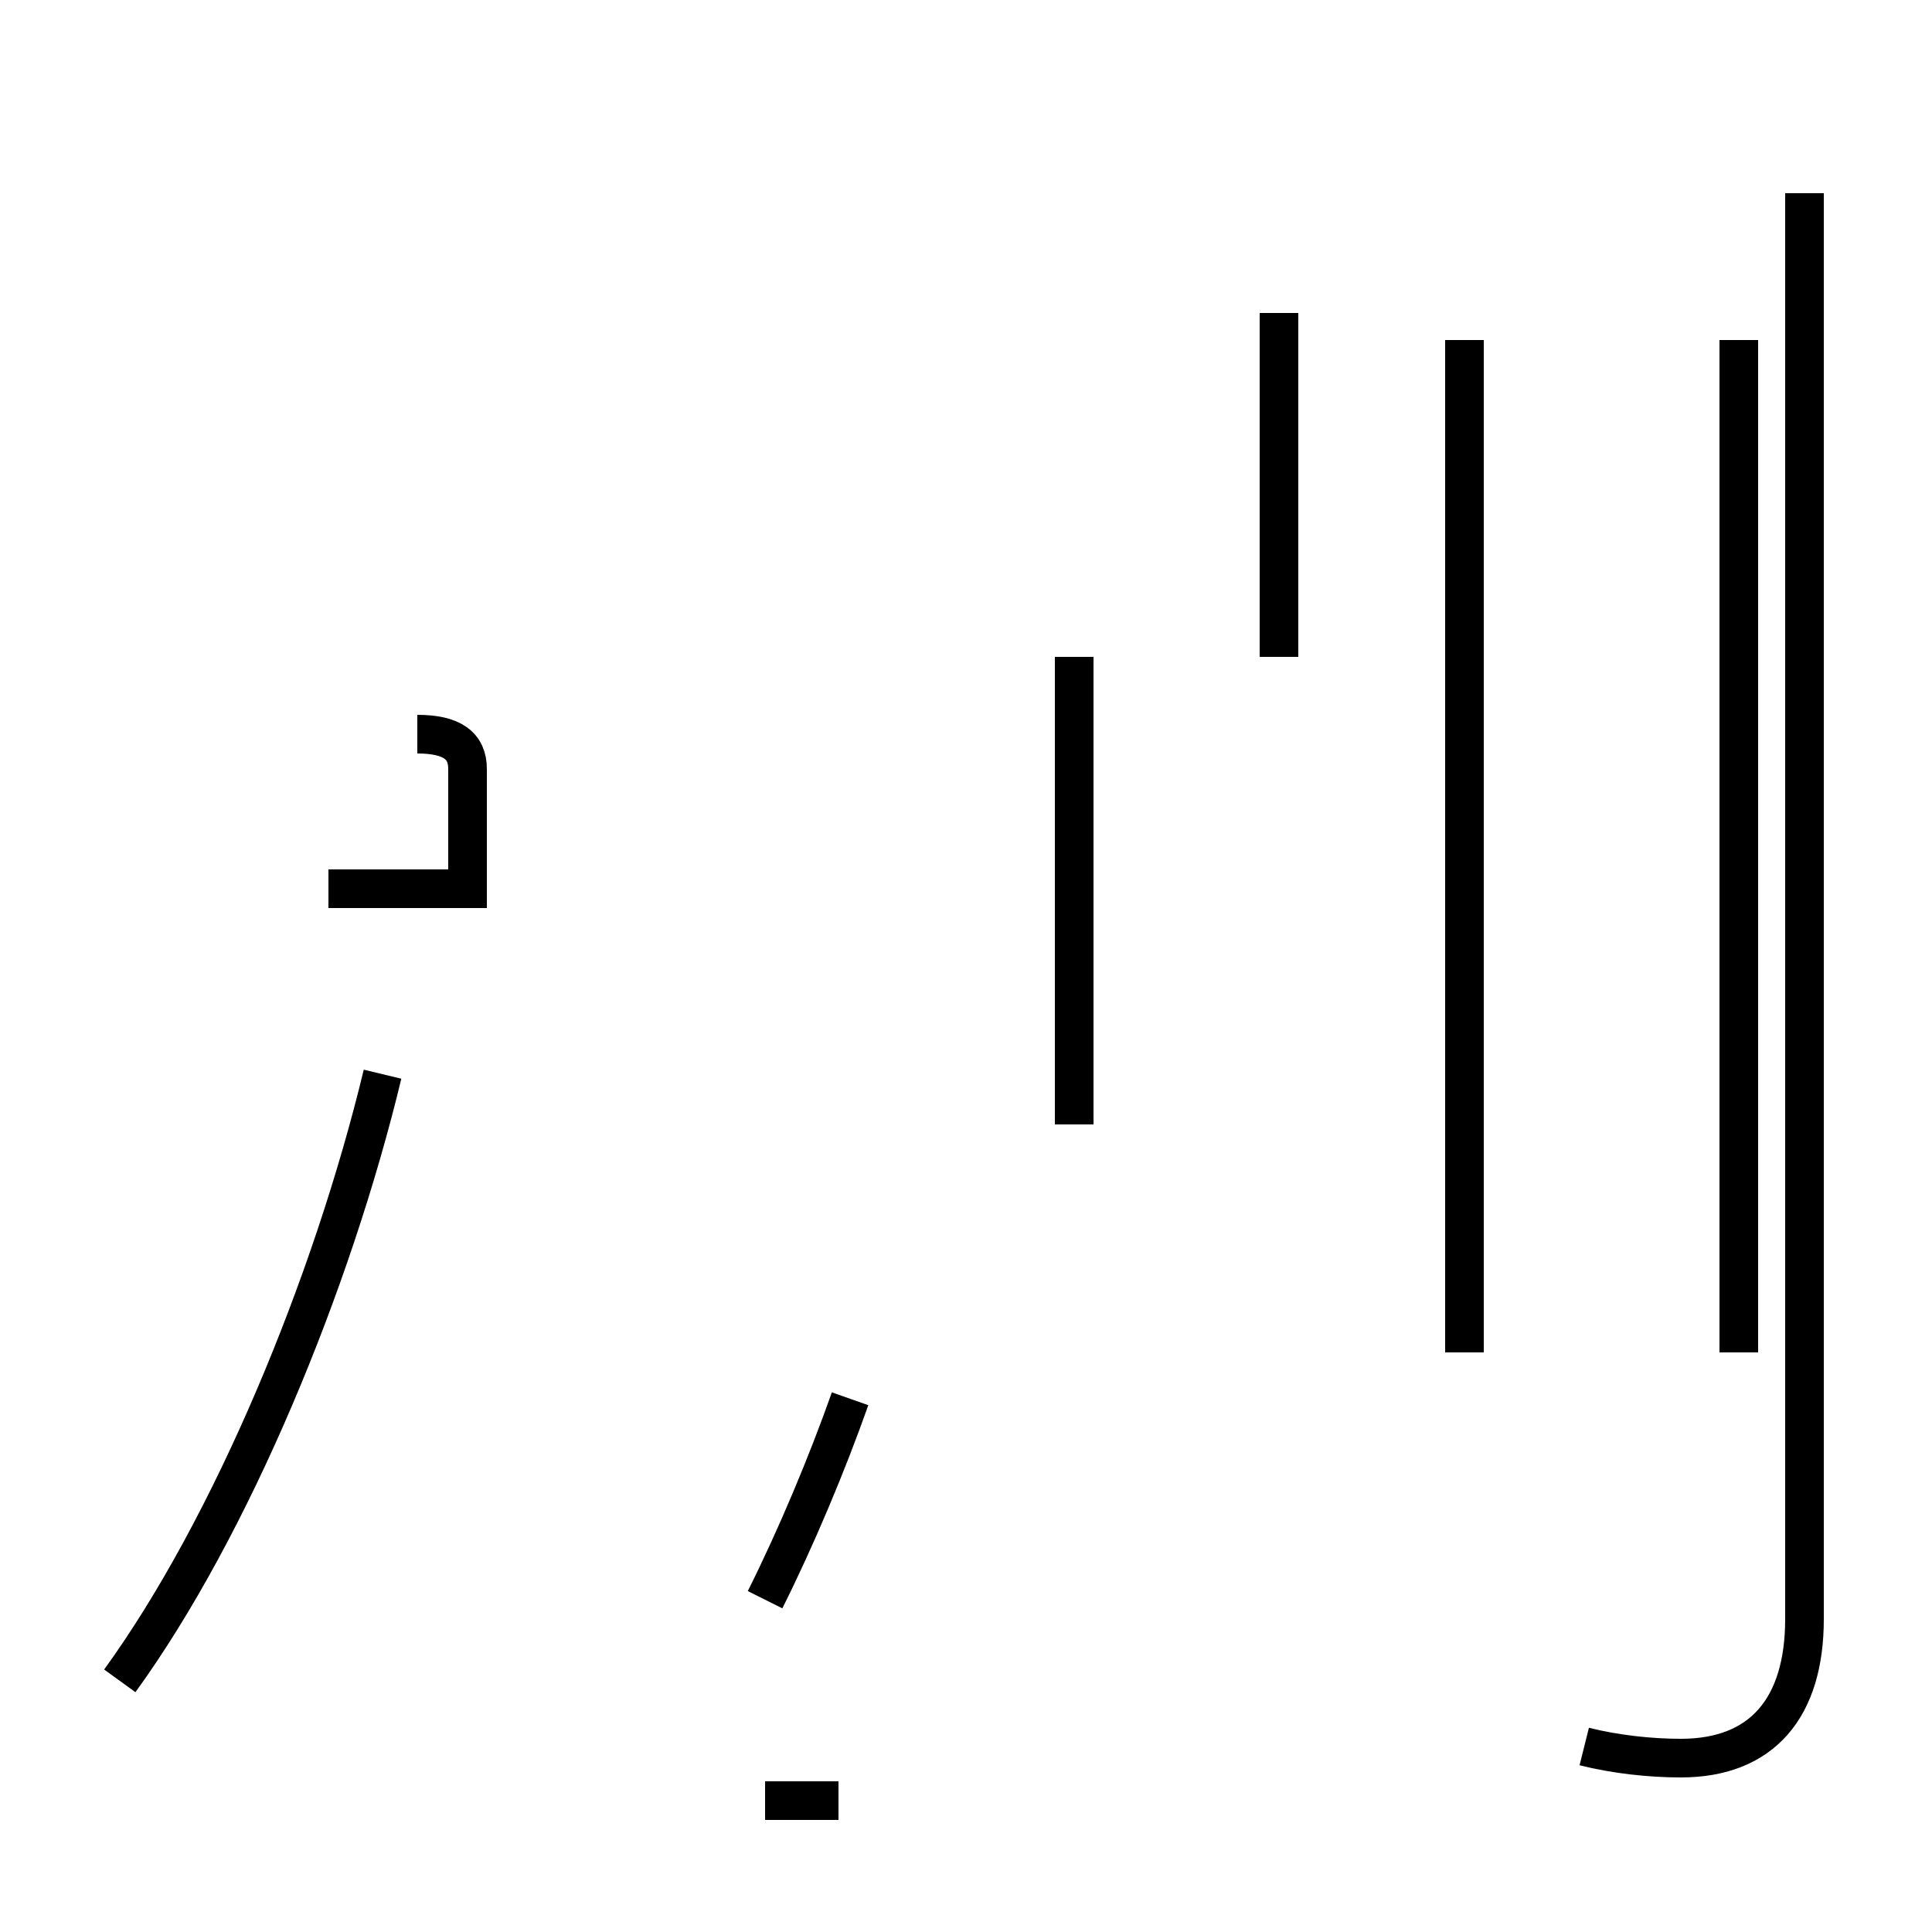 <?xml version='1.0' encoding='utf8'?>
<svg viewBox="0.0 -44.0 50.0 50.0" version="1.1" xmlns="http://www.w3.org/2000/svg">
<rect x="0.0" y="-44.0" width="50.0" height="50.0" fill="#808080" stroke="none"/>
<rect x="-1000" y="-1000" width="2000" height="2000" stroke="white" fill="white"/>
<g style="fill:none; stroke:#000000;  stroke-width:1">
<path d="M 3.1 0.5 C 6.0 4.5 8.6 10.8 9.9 16.2 M 10.8 25.0 L 10.8 25.0 C 11.7 25.0 12.1 24.7 12.1 24.1 L 12.1 21.0 L 8.5 21.0 M 14.2 14.1 L 14.2 14.1 M 14.2 12.6 L 14.2 12.6 M 14.2 6.9 L 14.2 6.9 M 19.8 2.6 C 20.6 4.2 21.4 6.1 22.0 7.8 M 19.8 -2.6 L 21.7 -2.6 M 27.8 14.9 L 27.8 27.0 M 33.1 27.0 L 33.1 35.9 M 37.9 9.0 L 37.9 35.2 M 45.0 9.0 L 45.0 35.2 M 41.0 -1.2 C 41.8 -1.4 42.7 -1.5 43.5 -1.5 C 45.6 -1.5 46.7 -0.2 46.7 2.1 L 46.7 39.0 " transform="scale(1, -1)" />
</g>
</svg>